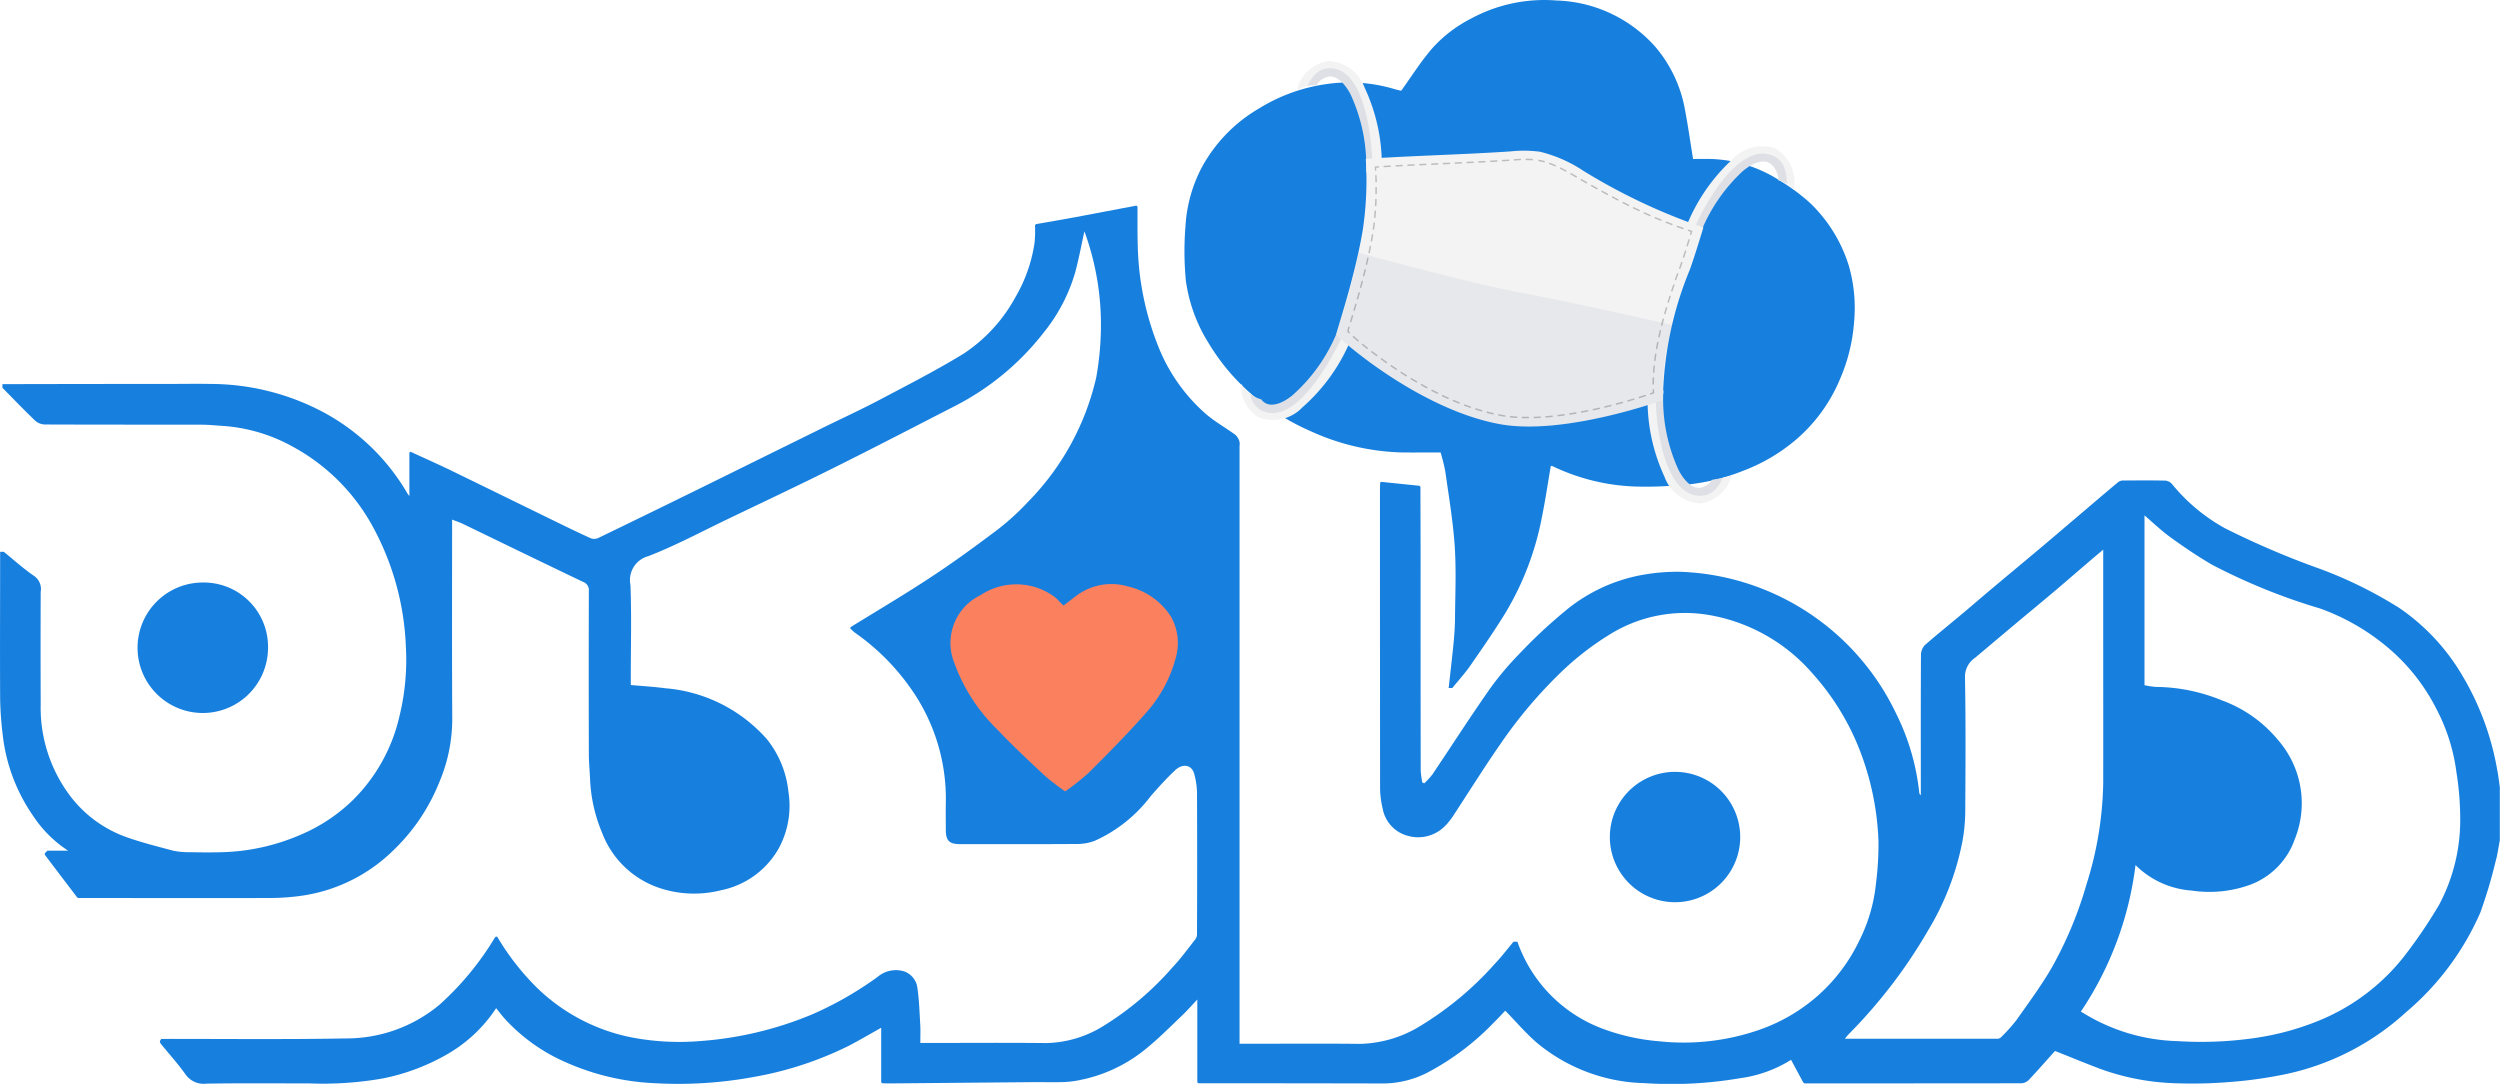 <svg xmlns="http://www.w3.org/2000/svg" width="127.266" height="55.176" viewBox="0 0 127.266 55.176"><g transform="translate(0 0.001)"><g transform="translate(0 10.459)"><g transform="translate(0)"><path d="M127.117,66.577a14.067,14.067,0,0,0-1.742-4.715,10.764,10.764,0,0,0-3.224-3.478,21.745,21.745,0,0,0-4.025-1.99,42.909,42.909,0,0,1-4.856-2.073,9.2,9.2,0,0,1-2.692-2.242.506.506,0,0,0-.331-.185c-.707-.017-1.413-.011-2.12-.006a.461.461,0,0,0-.279.066c-.759.632-1.507,1.275-2.258,1.913-.618.525-1.234,1.052-1.852,1.571-.8.671-1.6,1.333-2.393,2-.486.406-.961.822-1.447,1.228-.635.533-1.284,1.052-1.908,1.6a.726.726,0,0,0-.2.483c-.014,2.255-.008,4.51-.008,6.766v.4c-.05-.066-.072-.083-.075-.1a11.849,11.849,0,0,0-1.2-4.1,12.663,12.663,0,0,0-10.94-7.18,9.874,9.874,0,0,0-1.758.124,8.489,8.489,0,0,0-4.213,1.938,25.786,25.786,0,0,0-2.3,2.165,14.92,14.92,0,0,0-1.527,1.838c-.977,1.4-1.9,2.838-2.852,4.254a3.98,3.98,0,0,1-.414.45l-.1-.047a4.616,4.616,0,0,1-.08-.61q-.008-5.367-.006-10.739c0-1.234-.006-2.468-.008-3.7-.017-.017-.033-.036-.052-.052l-1.949-.2c-.017.017-.036.033-.052.052,0,.132-.008.268-.008.4q0,7.565.006,15.133a4.6,4.6,0,0,0,.133,1.046,1.75,1.75,0,0,0,1.281,1.389,1.915,1.915,0,0,0,1.938-.549c.017-.017.036-.033.052-.052.1-.121.2-.237.284-.364.809-1.234,1.59-2.487,2.432-3.7a23.688,23.688,0,0,1,3.1-3.672,14.531,14.531,0,0,1,2.435-1.891,7.255,7.255,0,0,1,5.165-1,8.98,8.98,0,0,1,5.212,2.984,12.726,12.726,0,0,1,2.283,3.625,14.19,14.19,0,0,1,1.057,4.886,15.752,15.752,0,0,1-.127,2.159,8.31,8.31,0,0,1-.845,2.9,8.822,8.822,0,0,1-2.117,2.813,8.968,8.968,0,0,1-2.89,1.706,11.747,11.747,0,0,1-5.162.616,10.755,10.755,0,0,1-2.83-.616,7.3,7.3,0,0,1-4.409-4.453h-.2c-.312.373-.607.762-.941,1.113a16.564,16.564,0,0,1-3.741,3.136,6.115,6.115,0,0,1-3.13.95c-1.919-.022-3.84-.006-5.758-.006h-.375V50.128a.649.649,0,0,0-.006-.232.778.778,0,0,0-.2-.329c-.505-.37-1.066-.679-1.535-1.09a8.958,8.958,0,0,1-2.286-3.147,14.694,14.694,0,0,1-1.157-5.5c-.019-.627-.008-1.256-.011-1.885-.017-.017-.036-.033-.052-.052q-1.582.3-3.169.6c-.646.119-1.3.229-1.946.345-.017.017-.033.036-.052.052a6.112,6.112,0,0,1-.019.872,7.641,7.641,0,0,1-.972,2.785,8.072,8.072,0,0,1-2.617,2.868c-1.4.859-2.868,1.609-4.323,2.377-.986.519-2,.983-3,1.477q-2.679,1.321-5.355,2.642-2.973,1.466-5.96,2.91a.5.5,0,0,1-.384,0c-.643-.293-1.278-.6-1.916-.914-1.736-.847-3.473-1.7-5.212-2.545-.674-.326-1.358-.629-2.037-.941-.017.017-.036.033-.052.052v2.2a.743.743,0,0,1-.091-.113A10.93,10.93,0,0,0,16.5,48.432a12.289,12.289,0,0,0-5.781-1.46c-.74-.014-1.48,0-2.219,0q-4.186,0-8.376.011c0,.061,0,.124,0,.185.549.558,1.093,1.124,1.659,1.668a.768.768,0,0,0,.486.2c2.658.011,5.32.006,7.978.011.375,0,.754.041,1.132.064a8.516,8.516,0,0,1,3.484,1.032,10.158,10.158,0,0,1,4.141,4.141,13.862,13.862,0,0,1,1.659,6.106,11.986,11.986,0,0,1-.329,3.5,8.726,8.726,0,0,1-2.358,4.254,8.639,8.639,0,0,1-2.694,1.786,10.717,10.717,0,0,1-3.945.878c-.574.019-1.151.011-1.725,0a3.58,3.58,0,0,1-.825-.083c-.836-.226-1.681-.433-2.49-.734a6.193,6.193,0,0,1-2.725-2.046,7.457,7.457,0,0,1-1.5-4.671q-.012-2.861,0-5.723a.806.806,0,0,0-.329-.8C1.2,56.383.708,55.933.192,55.516l-.185,0c0,2.493-.014,4.983,0,7.476a17.459,17.459,0,0,0,.133,1.858,8.963,8.963,0,0,0,1.54,4.1,6.132,6.132,0,0,0,1.786,1.781H2.414l-.135.135c.008.031,0,.072.022.1q.8,1.06,1.612,2.123l.052.052c3.266,0,6.531.011,9.8,0a11.593,11.593,0,0,0,1.723-.135A8.354,8.354,0,0,0,20,70.738a9.885,9.885,0,0,0,2.363-3.492,8.238,8.238,0,0,0,.66-3.188c-.019-3.255-.008-6.509-.008-9.764v-.417c.218.086.384.141.541.215,2.04.986,4.077,1.979,6.12,2.954a.449.449,0,0,1,.3.483q-.012,4.124,0,8.248c0,.444.044.889.063,1.333a7.874,7.874,0,0,0,.607,2.7,4.729,4.729,0,0,0,2.863,2.8,5.567,5.567,0,0,0,3.186.138,4.357,4.357,0,0,0,2.959-2.153,4.546,4.546,0,0,0,.483-2.857,5.116,5.116,0,0,0-1.1-2.686,7.732,7.732,0,0,0-5.187-2.59c-.566-.077-1.14-.108-1.739-.163V61.92c0-1.571.044-3.144-.017-4.715a1.259,1.259,0,0,1,.919-1.469c1.355-.527,2.647-1.217,3.961-1.85,1.814-.87,3.633-1.728,5.433-2.625,2.059-1.024,4.1-2.084,6.148-3.136A13.524,13.524,0,0,0,53.175,44.3a8.7,8.7,0,0,0,1.568-3.037c.182-.682.309-1.378.461-2.059a13.853,13.853,0,0,1,.82,5.527,15.21,15.21,0,0,1-.218,1.91A13.242,13.242,0,0,1,52.308,53a12.627,12.627,0,0,1-1.532,1.394c-1.1.828-2.214,1.643-3.365,2.4-1.35.892-2.744,1.714-4.121,2.565v.069c.075.063.141.138.221.2a11.548,11.548,0,0,1,2.843,2.832,9.706,9.706,0,0,1,1.794,5.855c-.008.45,0,.9,0,1.347,0,.56.171.737.729.737,2,0,3.995.006,5.993-.008a2.481,2.481,0,0,0,.87-.166,7.349,7.349,0,0,0,2.841-2.272c.395-.453.8-.9,1.239-1.314.4-.375.861-.273.977.2a3.811,3.811,0,0,1,.138.911q.017,3.6,0,7.205a.467.467,0,0,1-.075.276c-.384.486-.748.991-1.173,1.441a15.337,15.337,0,0,1-3.522,2.987,5.717,5.717,0,0,1-2.882.867c-2.021-.022-4.039-.006-6.059-.006h-.373c0-.317.011-.588,0-.853-.039-.643-.055-1.289-.146-1.924a1.029,1.029,0,0,0-.657-.859,1.434,1.434,0,0,0-1.372.273,17.762,17.762,0,0,1-3.291,1.891A18.143,18.143,0,0,1,35.7,80.419a12.936,12.936,0,0,1-3.495-.171,9.579,9.579,0,0,1-4.861-2.529A12.87,12.87,0,0,1,25.31,75.11h-.066a.357.357,0,0,0-.05.044,14.861,14.861,0,0,1-2.816,3.415,7.384,7.384,0,0,1-4.721,1.72c-3.15.058-6.3.022-9.447.025-.025.039-.05.077-.072.119a.289.289,0,0,0,.041.121c.42.516.867,1.01,1.253,1.549a1.13,1.13,0,0,0,1.066.489c1.739-.03,3.478-.011,5.217-.014a17.618,17.618,0,0,0,3.787-.254,10.778,10.778,0,0,0,3.315-1.259,7.359,7.359,0,0,0,2.44-2.316c.163.2.306.395.469.572A9.177,9.177,0,0,0,28.794,81.5a12.466,12.466,0,0,0,4.541,1.069,21.134,21.134,0,0,0,5.019-.315,17.7,17.7,0,0,0,4.875-1.6c.533-.279,1.052-.585,1.629-.908v2.774l.05.052c.135,0,.271.011.4.008l7.418-.066c.494,0,.988.014,1.48-.006a4.806,4.806,0,0,0,.817-.11,7.6,7.6,0,0,0,3.307-1.576c.643-.519,1.228-1.113,1.83-1.684.259-.246.494-.516.79-.828v4.21c.017.017.033.036.052.052q4.725,0,9.452.011a5.029,5.029,0,0,0,2.344-.624,13.2,13.2,0,0,0,3.235-2.465c.213-.21.417-.43.594-.616.58.591,1.079,1.187,1.667,1.681a8.887,8.887,0,0,0,5.422,2.007,20.661,20.661,0,0,0,4.861-.251,6.521,6.521,0,0,0,2.6-.936c.207.386.411.762.613,1.14l.052.052a.541.541,0,0,0,.066.008q5.5,0,11-.006a.565.565,0,0,0,.367-.166c.472-.5.925-1.019,1.336-1.48.834.331,1.6.649,2.382.941a12.262,12.262,0,0,0,3.655.7,23.356,23.356,0,0,0,2.912-.064,21.544,21.544,0,0,0,2.457-.329,13.057,13.057,0,0,0,6.457-3.213,13.917,13.917,0,0,0,3.787-5.071,24.148,24.148,0,0,0,.781-2.614c.1-.351.146-.717.215-1.077V67.5C127.216,67.193,127.177,66.884,127.117,66.577ZM104.436,76.706c-.536.919-1.173,1.781-1.789,2.653a8.432,8.432,0,0,1-.756.845.284.284,0,0,1-.182.1c-2.578.006-5.157,0-7.788,0a2.527,2.527,0,0,1,.16-.2,26.03,26.03,0,0,0,4.069-5.309A13.846,13.846,0,0,0,99.9,70.257a8.87,8.87,0,0,0,.144-1.554c.014-2.266.028-4.533-.014-6.8a1.157,1.157,0,0,1,.511-.988l2.084-1.753c.663-.555,1.328-1.1,1.988-1.659.5-.422.991-.853,1.491-1.278.3-.259.6-.513.963-.817v4.422c0,2.49.006,4.98,0,7.47a17.994,17.994,0,0,1-.85,5.143A19.757,19.757,0,0,1,104.436,76.706Zm19.727-3.213a25.166,25.166,0,0,1-1.781,2.623,10.6,10.6,0,0,1-4.246,3.23,13.764,13.764,0,0,1-3.2.9,19.109,19.109,0,0,1-4.1.18,9.6,9.6,0,0,1-4.734-1.4c-.058-.036-.116-.066-.174-.1a17.125,17.125,0,0,0,2.783-7.462,4.506,4.506,0,0,0,2.868,1.3,6.067,6.067,0,0,0,3.064-.334,3.816,3.816,0,0,0,2.173-2.275,4.894,4.894,0,0,0-.859-5.068,6.646,6.646,0,0,0-2.849-2.007,9.011,9.011,0,0,0-3.354-.685,3.77,3.77,0,0,1-.585-.088V53.664c.442.378.856.778,1.32,1.112.687.5,1.391.974,2.12,1.4a30.754,30.754,0,0,0,5.5,2.228,11.217,11.217,0,0,1,3.5,2.032,9.93,9.93,0,0,1,2.424,3.089,9.5,9.5,0,0,1,1.016,3.224,14.731,14.731,0,0,1,.19,2.25A9.176,9.176,0,0,1,124.163,73.493Z" transform="translate(0 -37.887)" fill="#1780df"/><path d="M32.007,110.793a3.321,3.321,0,1,1-3.351-3.376A3.274,3.274,0,0,1,32.007,110.793Z" transform="translate(-18.363 -88.223)" fill="#1780df"/><path d="M303.494,145.655a3.318,3.318,0,1,1-6.636-.019,3.318,3.318,0,1,1,6.636.019Z" transform="translate(-214.906 -113.495)" fill="#1780df"/></g></g><g transform="translate(60.293 0)"><path d="M252.5,16.441a8.942,8.942,0,0,1-.732,2.9,8.213,8.213,0,0,1-2.189,3.012,9.143,9.143,0,0,1-2.722,1.612,10.615,10.615,0,0,1-3.407.745,18.488,18.488,0,0,1-2.139.055,10.56,10.56,0,0,1-4.174-1.043.193.193,0,0,0-.072,0c-.149.864-.276,1.731-.45,2.589a14.887,14.887,0,0,1-1.841,4.859c-.563.919-1.179,1.808-1.794,2.694-.282.409-.618.776-.93,1.159l-.185,0c.083-.756.174-1.513.248-2.269.041-.422.072-.845.075-1.267.011-1.226.066-2.454-.014-3.674-.086-1.275-.3-2.542-.48-3.81a9.113,9.113,0,0,0-.24-.972c-.7,0-1.35.008-2,0a11.87,11.87,0,0,1-4.638-1.093,12.091,12.091,0,0,1-2.785-1.7,10.785,10.785,0,0,1-2.377-2.758,8.032,8.032,0,0,1-1.168-3.2,15.916,15.916,0,0,1-.019-2.763,7.333,7.333,0,0,1,.82-2.976,7.742,7.742,0,0,1,2.923-3.02,8.845,8.845,0,0,1,3.456-1.245,8.036,8.036,0,0,1,3.387.243c.157.047.317.083.395.1.541-.751,1.016-1.513,1.6-2.181A6.8,6.8,0,0,1,232.989.954a7.831,7.831,0,0,1,4.359-.93,7.011,7.011,0,0,1,5.03,2.349,6.762,6.762,0,0,1,1.513,3.188c.157.823.273,1.651.417,2.531.265,0,.588-.006.911,0a6.858,6.858,0,0,1,3.522,1.113,9.62,9.62,0,0,1,1.538,1.143,7.49,7.49,0,0,1,1.968,3.216A7.791,7.791,0,0,1,252.5,16.441Z" transform="translate(-218.412 0)" fill="#1780df"/><g transform="translate(2.894 3.105)"><g transform="translate(0 13.534)"><path d="M234.259,60.291a.4.4,0,0,0-.492.271,8.627,8.627,0,0,1-2.269,3.2c-.193.159-.863.66-1.364.4a.619.619,0,0,1-.219-.194,1.749,1.749,0,0,1-.393-.167l-.353-.272a1.324,1.324,0,0,1-.256-.328.3.3,0,0,1-.02-.025,1.825,1.825,0,0,0,.881,1.7,2.055,2.055,0,0,0,2.23-.5,9.294,9.294,0,0,0,2.526-3.593A.4.4,0,0,0,234.259,60.291Z" transform="translate(-228.894 -60.275)" fill="#f3f3f3"/><g transform="translate(0.456)" opacity="0.1"><path d="M234.963,60.562a8.628,8.628,0,0,1-2.269,3.2c-.193.159-.863.66-1.364.4a.619.619,0,0,1-.219-.194,1.749,1.749,0,0,1-.393-.167l-.173-.134a1.1,1.1,0,0,0,.8.952c2.036.566,4.108-4.332,4.108-4.332A.4.4,0,0,0,234.963,60.562Z" transform="translate(-230.545 -60.275)" fill="#223663"/></g></g><g transform="translate(2.825)"><path d="M242.584,12.6a2.056,2.056,0,0,0-1.842-1.352,1.964,1.964,0,0,0-1.613,1.505,1.683,1.683,0,0,1,.948-.269c.022,0,.042,0,.063,0a.881.881,0,0,1,.647-.446c.562-.033.974.694,1.087.917a8.625,8.625,0,0,1,.793,3.842.4.4,0,0,0,.788.1A9.293,9.293,0,0,0,242.584,12.6Z" transform="translate(-239.129 -11.248)" fill="#f3f3f3"/><g transform="translate(0.542 0.371)" opacity="0.1"><path d="M242.408,12.6c-.608-.087-1.03.276-1.315.9a1.929,1.929,0,0,1,.406-.042c.022,0,.042,0,.063,0a.881.881,0,0,1,.647-.446c.562-.033.974.694,1.087.917a8.624,8.624,0,0,1,.793,3.842.4.4,0,0,0,.341.446S244.5,12.9,242.408,12.6Z" transform="translate(-241.093 -12.592)" fill="#223663"/></g></g><g transform="translate(22.55 4.322)"><path d="M310.876,31.746a.4.4,0,0,0,.484-.284,8.627,8.627,0,0,1,2.184-3.259c.189-.164.845-.682,1.353-.439a1.025,1.025,0,0,1,.465.891,1.528,1.528,0,0,1,.793.488,2.005,2.005,0,0,0-.917-2.1,2.056,2.056,0,0,0-2.216.557,9.3,9.3,0,0,0-2.431,3.658A.4.4,0,0,0,310.876,31.746Z" transform="translate(-310.579 -26.906)" fill="#f3f3f3"/><g transform="translate(0.255 0.392)" opacity="0.1"><path d="M312.029,32.491a8.626,8.626,0,0,1,2.184-3.259c.189-.164.845-.682,1.353-.439a1.025,1.025,0,0,1,.465.891,1.568,1.568,0,0,1,.438.183c.01-.783-.247-1.355-.935-1.509-1.14-.255-2.293,1.109-3.059,2.389a12.845,12.845,0,0,0-.973,2.02A.439.439,0,0,0,312.029,32.491Z" transform="translate(-311.502 -28.327)" fill="#223663"/></g></g><g transform="translate(20.664 16.504)"><g transform="translate(0 0.005)"><path d="M307.517,75.791l-.273.037a1.473,1.473,0,0,1-.2.036.852.852,0,0,1-.62.407c-.562.031-.971-.7-1.083-.922a8.621,8.621,0,0,1-.776-3.845.4.4,0,1,0-.787-.108,9.3,9.3,0,0,0,.852,4.309,2.056,2.056,0,0,0,1.836,1.36,1.929,1.929,0,0,0,1.582-1.424,1.291,1.291,0,0,1-.365.086A1.8,1.8,0,0,1,307.517,75.791Z" transform="translate(-303.749 -71.052)" fill="#f3f3f3"/></g><g transform="translate(0.43)" opacity="0.1"><path d="M308.373,75.815a1.475,1.475,0,0,1-.2.036.852.852,0,0,1-.62.407c-.562.031-.971-.7-1.083-.922a8.621,8.621,0,0,1-.776-3.845.44.44,0,0,0-.382-.456,12.853,12.853,0,0,0,.129,2.238c.22,1.475.766,3.176,1.916,3.375.648.112,1.087-.26,1.378-.9-.03.01-.059.023-.09.031Z" transform="translate(-305.307 -71.035)" fill="#223663"/></g></g><g transform="translate(4.845 4.565)"><g transform="translate(0)"><path d="M247.941,28.2c2.294-.157,5.074-.223,7.368-.38a6.347,6.347,0,0,1,1.5.017,6.973,6.973,0,0,1,2.219.978,30.433,30.433,0,0,0,6.1,2.877s-.438,1.464-.694,2.16a17.968,17.968,0,0,0-1.367,6.626s-5.028,1.835-8.323,1.223c-4.178-.777-8.268-4.432-8.3-4.568-.021-.094.906-2.756,1.336-5.258A16.983,16.983,0,0,0,247.941,28.2Z" transform="translate(-246.447 -27.784)" fill="#f3f3f3"/></g><g transform="translate(0.552 0.409)"><g transform="translate(1.399 0.379)"><path d="M253.554,30.877a.039.039,0,0,1-.031-.035c-.005-.1-.01-.151-.01-.151a.038.038,0,0,1,.035-.041l.152-.01a.038.038,0,1,1,0,.076l-.114.007c0,.026,0,.065.007.114a.038.038,0,0,1-.036.04Z" transform="translate(-253.514 -30.64)" fill="#bcbcbc"/></g><g transform="translate(1.852)"><path d="M270.387,32.851h-.005l-.285-.1a.038.038,0,0,1-.023-.049.039.039,0,0,1,.049-.023l.284.1a.038.038,0,0,1-.02.073Zm-.567-.206-.006,0-.282-.109a.038.038,0,0,1-.022-.05.038.038,0,0,1,.049-.022l.281.109a.038.038,0,0,1-.021.073ZM255.188,29.7a.038.038,0,0,1,0-.076l.3-.018a.038.038,0,0,1,0,.076l-.3.018Zm14.07,2.723-.007,0-.279-.117a.038.038,0,0,1-.02-.05.038.038,0,0,1,.05-.02l.278.116a.038.038,0,0,1-.022.073Zm-13.467-2.758a.038.038,0,0,1-.031-.035.038.038,0,0,1,.036-.04l.3-.016a.038.038,0,0,1,0,.076l-.3.016ZM268.7,32.187l-.008,0-.276-.124a.038.038,0,0,1-.019-.051.038.038,0,0,1,.05-.019l.275.124a.038.038,0,0,1-.023.072Zm-12.308-2.553a.038.038,0,0,1,.005-.075l.3-.015a.039.039,0,0,1,.04.036.038.038,0,0,1-.036.04l-.3.015Zm11.759,2.3-.009,0-.272-.131a.038.038,0,1,1,.033-.068l.272.13a.038.038,0,0,1-.023.072ZM257,29.605A.038.038,0,0,1,257,29.53l.3-.014a.038.038,0,0,1,0,.076l-.3.014Zm10.613,2.066-.01,0-.27-.137a.038.038,0,0,1,.035-.068l.269.137a.038.038,0,0,1-.024.071ZM257.6,29.578a.038.038,0,0,1,.006-.075l.3-.014a.038.038,0,1,1,0,.076l-.3.014Zm9.473,1.817-.01,0-.267-.142a.038.038,0,1,1,.036-.067l.266.142a.038.038,0,0,1,.016.052A.039.039,0,0,1,267.073,31.395ZM258.2,29.552a.038.038,0,0,1,.006-.076l.3-.013a.038.038,0,0,1,0,.076l-.3.013Zm8.337,1.557-.011,0-.265-.145a.038.038,0,0,1,.037-.067l.264.145a.038.038,0,0,1-.026.071Zm-7.733-1.584a.038.038,0,0,1,.006-.076l.3-.014a.038.038,0,0,1,0,.076l-.3.014Zm7.2,1.292-.011,0-.263-.148a.038.038,0,0,1,.038-.067l.263.148a.038.038,0,0,1-.026.071Zm-6.6-1.32a.038.038,0,0,1,.006-.076l.3-.014a.038.038,0,1,1,0,.076l-.3.014Zm.6-.029a.038.038,0,0,1,.005-.076l.3-.015a.038.038,0,0,1,0,.076l-.3.015Zm5.471,1.051-.012,0-.262-.15a.038.038,0,0,1-.014-.052.038.038,0,0,1,.052-.014l.262.15a.038.038,0,0,1-.026.071Zm-4.867-1.083a.038.038,0,0,1,.005-.076l.3-.017a.039.039,0,0,1,.04.036.038.038,0,0,1-.036.04l-.3.017Zm4.342.782-.011,0-.262-.15a.038.038,0,1,1,.038-.066l.259.148A.04.04,0,0,1,265,30.2.037.037,0,0,1,264.962,30.219Zm-3.739-.818a.038.038,0,0,1,.005-.076l.3-.019a.038.038,0,0,1,0,.076l-.3.019Zm3.214.521-.011,0c-.1-.051-.182-.1-.267-.138a.038.038,0,0,1,.034-.068c.085.042.173.088.269.14a.038.038,0,0,1,.016.052A.038.038,0,0,1,264.437,29.922Zm-2.611-.561a.038.038,0,0,1,0-.076c.1-.006.2-.012.3-.016a.038.038,0,0,1,0,.076c-.1,0-.2.009-.3.016Zm2.069.294-.008,0c-.095-.041-.188-.078-.278-.11a.038.038,0,0,1,.026-.072c.091.033.187.07.283.112a.038.038,0,0,1,.02.05A.038.038,0,0,1,263.895,29.656Zm-1.465-.315a.038.038,0,0,1,.008-.076c.108,0,.208,0,.3.012a.038.038,0,0,1,.035.041.038.038,0,0,1-.041.035c-.095-.007-.193-.012-.3-.012Zm.9.113h0q-.144-.039-.285-.063v-.038l.011-.037c.1.017.2.038.294.065a.038.038,0,0,1-.017.074Z" transform="translate(-255.157 -29.265)" fill="#bcbcbc"/></g><g transform="translate(17.339 3.609)"><path d="M311.389,42.609h0a.038.038,0,0,1-.025-.047l.033-.11-.11-.037a.038.038,0,0,1-.024-.048.039.039,0,0,1,.048-.024l.145.048a.038.038,0,0,1,.025.047l-.044.146A.038.038,0,0,1,311.389,42.609Z" transform="translate(-311.257 -42.339)" fill="#bcbcbc"/></g><g transform="translate(15.538 4.093)"><path d="M304.765,51.5a.038.038,0,0,1-.031-.037c0-.1,0-.2.006-.305a.038.038,0,1,1,.076,0c0,.1-.005.2-.005.3a.038.038,0,0,1-.038.038Zm.022-.606a.038.038,0,0,1-.031-.04c.007-.1.016-.2.026-.3a.038.038,0,0,1,.042-.034.039.039,0,0,1,.034.042q-.016.152-.026.3a.038.038,0,0,1-.041.035Zm.062-.6a.038.038,0,0,1-.031-.042q.02-.15.043-.3a.038.038,0,0,1,.043-.032.04.04,0,0,1,.032.044q-.023.15-.043.3a.038.038,0,0,1-.043.033Zm.092-.6a.038.038,0,0,1-.03-.044q.024-.135.05-.271l.006-.028a.038.038,0,0,1,.075.015l-.006.029c-.017.089-.034.179-.05.269a.038.038,0,0,1-.044.031Zm.118-.6h0a.038.038,0,0,1-.029-.045q.032-.148.067-.3a.036.036,0,0,1,.046-.028.039.039,0,0,1,.028.046c-.023.1-.045.2-.067.3A.038.038,0,0,1,305.059,49.093Zm.138-.591h0a.039.039,0,0,1-.028-.046q.037-.147.076-.294a.038.038,0,1,1,.074.02q-.039.146-.076.293A.038.038,0,0,1,305.2,48.5Zm.156-.586h0a.038.038,0,0,1-.026-.047q.041-.147.084-.292a.039.039,0,0,1,.048-.026.038.038,0,0,1,.026.047q-.043.145-.084.291A.038.038,0,0,1,305.353,47.916Zm.171-.582h0a.038.038,0,0,1-.025-.048q.045-.146.091-.29a.038.038,0,0,1,.073.023c-.031.1-.061.192-.091.289A.038.038,0,0,1,305.524,47.334Zm.185-.578h0a.038.038,0,0,1-.024-.048c.032-.1.065-.193.1-.288a.038.038,0,1,1,.072.025c-.033.094-.065.19-.1.287A.038.038,0,0,1,305.709,46.756Zm.2-.574H305.9a.038.038,0,0,1-.023-.049q.052-.146.1-.286a.038.038,0,1,1,.072.026q-.051.14-.1.285A.038.038,0,0,1,305.905,46.182Zm.206-.571-.005,0a.038.038,0,0,1-.023-.049c.031-.088.064-.185.1-.287a.038.038,0,0,1,.072.024c-.034.1-.067.2-.1.288A.038.038,0,0,1,306.111,45.611Zm.194-.576h0a.038.038,0,0,1-.024-.048l.092-.289a.039.039,0,0,1,.048-.025.038.038,0,0,1,.025.048c-.03.1-.062.193-.093.289A.038.038,0,0,1,306.3,45.036Zm.184-.579h0a.038.038,0,0,1-.025-.048l.09-.29a.037.037,0,0,1,.047-.025.038.038,0,0,1,.025.048l-.09.29A.038.038,0,0,1,306.489,44.457Z" transform="translate(-304.734 -44.091)" fill="#bcbcbc"/></g><g transform="translate(15.411 11.727)"><path d="M304.3,72.024a.038.038,0,0,1-.029-.025.038.038,0,0,1,.023-.049l.116-.041c0-.041-.005-.083-.007-.124a.038.038,0,1,1,.076,0c0,.051.006.1.009.151a.038.038,0,0,1-.025.039l-.144.051A.038.038,0,0,1,304.3,72.024Z" transform="translate(-304.273 -71.746)" fill="#bcbcbc"/></g><g transform="translate(0 0.827)"><path d="M256.158,44.517a.038.038,0,0,1,.014-.075l.086.016c.07.013.14.025.211.035a.035.035,0,0,1,.032.043.038.038,0,0,1-.043.032q-.108-.016-.214-.036Zm-.3-.063h0q-.147-.034-.295-.073a.038.038,0,0,1-.027-.047.038.038,0,0,1,.047-.027c.1.025.195.049.292.072a.038.038,0,0,1-.016.075Zm.895.153a.038.038,0,0,1,.012-.075c.1.01.2.018.3.025a.038.038,0,1,1,0,.076c-.1-.007-.2-.015-.3-.025Zm-1.48-.306h0q-.146-.043-.29-.089a.038.038,0,0,1-.025-.048.038.038,0,0,1,.048-.025q.144.046.288.088a.038.038,0,0,1-.018.074Zm2.085.345a.038.038,0,0,1,.009-.075c.1,0,.2,0,.3,0a.038.038,0,1,1,0,.076q-.153,0-.3,0Zm-2.661-.53H254.7q-.143-.05-.286-.1a.038.038,0,1,1,.027-.071q.142.053.284.1a.038.038,0,0,1-.02.073Zm-.568-.214-.007,0q-.141-.057-.281-.117a.038.038,0,0,1,.03-.07q.139.059.28.116a.038.038,0,0,1,.021.05A.038.038,0,0,1,254.133,43.9Zm3.835.743a.038.038,0,0,1,.006-.076c.1,0,.2-.007.3-.013a.038.038,0,1,1,0,.076c-.1.006-.2.01-.3.013Zm-4.393-.982-.008,0q-.139-.063-.276-.128a.038.038,0,0,1-.018-.051.038.038,0,0,1,.051-.018q.136.065.274.127a.038.038,0,0,1-.023.072Zm5,.949a.038.038,0,0,1,0-.076q.151-.012.3-.027a.038.038,0,0,1,.008.076c-.1.01-.2.019-.3.027ZM253.027,43.4l-.01,0q-.137-.068-.271-.138a.038.038,0,1,1,.035-.068q.134.07.27.137a.038.038,0,0,1-.024.072Zm6.15,1.148a.038.038,0,0,1,0-.075q.15-.018.3-.039a.038.038,0,1,1,.01.076q-.15.021-.3.039Zm-6.688-1.427-.011,0q-.135-.072-.266-.147a.038.038,0,0,1,.037-.067l.265.146a.038.038,0,0,1,.015.052A.038.038,0,0,1,252.489,43.125Zm7.288,1.345a.038.038,0,0,1-.03-.031.038.038,0,0,1,.032-.044l.3-.049a.038.038,0,1,1,.013.075l-.3.049Zm-7.816-1.642-.012,0-.261-.155a.038.038,0,1,1,.039-.065q.128.077.26.154a.038.038,0,0,1-.026.07Zm8.414,1.54a.038.038,0,0,1,0-.075l.3-.058a.038.038,0,0,1,.015.075l-.3.058A.036.036,0,0,1,260.374,44.368Zm-8.933-1.852-.013,0-.257-.162a.038.038,0,1,1,.041-.064l.256.161a.039.039,0,0,1,.012.053A.038.038,0,0,1,251.441,42.516Zm9.528,1.733a.038.038,0,0,1,0-.075l.3-.065a.038.038,0,1,1,.017.074l-.3.066A.035.035,0,0,1,260.969,44.249Zm-10.038-2.06a.036.036,0,0,1-.014-.006q-.129-.085-.252-.169a.038.038,0,0,1-.01-.053.038.038,0,0,1,.053-.01l.251.169a.038.038,0,0,1-.028.069Zm10.629,1.926a.038.038,0,0,1-.03-.028.038.038,0,0,1,.028-.046l.294-.073a.038.038,0,0,1,.019.074l-.3.073A.036.036,0,0,1,261.56,44.114Zm-11.131-2.268a.036.036,0,0,1-.014-.006l-.248-.176a.038.038,0,1,1,.045-.062l.247.176a.038.038,0,0,1,.009.053A.038.038,0,0,1,250.429,41.847Zm11.719,2.119a.038.038,0,0,1,0-.075l.292-.079a.038.038,0,0,1,.02.074l-.293.079A.04.04,0,0,1,262.148,43.966Zm-12.21-2.475a.037.037,0,0,1-.015-.007l-.242-.183a.038.038,0,0,1,.046-.061q.116.089.242.182a.038.038,0,0,1,.008.053A.038.038,0,0,1,249.938,41.491ZM262.733,43.8a.038.038,0,0,1-.029-.027.038.038,0,0,1,.026-.047l.291-.086a.038.038,0,0,1,.022.073l-.291.086A.04.04,0,0,1,262.733,43.8Zm-13.277-2.681a.04.04,0,0,1-.016-.007q-.125-.1-.237-.19a.038.038,0,0,1-.005-.054.038.038,0,0,1,.054-.005q.111.091.236.19a.038.038,0,0,1,.006.054A.039.039,0,0,1,249.456,41.122Zm13.857,2.506a.038.038,0,0,1,0-.074l.288-.092a.038.038,0,1,1,.024.073l-.289.093A.036.036,0,0,1,263.313,43.629Zm-14.327-2.891a.038.038,0,0,1-.017-.008c-.087-.074-.164-.141-.229-.2a.038.038,0,1,1,.051-.057c.065.059.142.125.228.2a.038.038,0,0,1-.032.067Zm-.449-.408a.039.039,0,0,1-.02-.011c-.058-.06-.065-.076-.068-.089a.1.1,0,0,1,0-.043c.006-.033.022-.09.048-.181a.038.038,0,0,1,.073.021c-.026.089-.04.144-.046.174l0,.011a.5.5,0,0,0,.047.053.038.038,0,0,1-.035.064Zm.078-.567h0a.039.039,0,0,1-.026-.048l.087-.29a.039.039,0,0,1,.047-.025.038.038,0,0,1,.026.047l-.087.29A.038.038,0,0,1,248.615,39.763Zm.174-.581h0a.038.038,0,0,1-.026-.047l.085-.291a.038.038,0,0,1,.047-.026.038.038,0,0,1,.026.047l-.085.291A.038.038,0,0,1,248.789,39.182Zm.169-.582h0a.038.038,0,0,1-.026-.047c.027-.094.054-.192.082-.292a.039.039,0,0,1,.047-.027.038.038,0,0,1,.027.047l-.082.292A.039.039,0,0,1,248.958,38.6Zm.163-.584h0a.038.038,0,0,1-.027-.047q.039-.144.078-.293a.037.037,0,0,1,.046-.027.038.038,0,0,1,.027.046c-.026.1-.052.2-.078.293A.038.038,0,0,1,249.12,38.016Zm.154-.586h0a.038.038,0,0,1-.028-.046q.037-.145.073-.294a.039.039,0,0,1,.046-.028.038.038,0,0,1,.028.046q-.036.149-.074.295A.038.038,0,0,1,249.274,37.43Zm.144-.589h0a.038.038,0,0,1-.028-.046q.035-.147.068-.295a.04.04,0,0,1,.046-.029.038.038,0,0,1,.029.046c-.022.1-.045.2-.068.3A.038.038,0,0,1,249.419,36.841Zm.133-.591h0a.038.038,0,0,1-.029-.045q.031-.147.062-.3a.038.038,0,0,1,.075.015q-.03.149-.062.3A.038.038,0,0,1,249.552,36.25Zm.12-.594a.038.038,0,0,1-.03-.044q.028-.149.054-.3a.038.038,0,0,1,.044-.031.036.036,0,0,1,.031.044q-.026.149-.054.3a.038.038,0,0,1-.045.03Zm.1-.6a.038.038,0,0,1-.03-.043q.022-.15.039-.3a.038.038,0,0,1,.076.009c-.012.1-.025.2-.039.3a.038.038,0,0,1-.043.032Zm.071-.6a.038.038,0,0,1-.031-.041c.009-.1.018-.2.025-.3a.038.038,0,1,1,.076.006q-.011.149-.025.3a.038.038,0,0,1-.041.034Zm.044-.6a.038.038,0,0,1-.031-.039q.008-.154.013-.3a.038.038,0,0,1,.039-.037.038.038,0,0,1,.037.039c0,.1-.007.2-.013.3a.038.038,0,0,1-.04.036Zm.021-.606a.038.038,0,0,1-.031-.038c0-.105,0-.206,0-.3a.038.038,0,1,1,.076,0c0,.1,0,.2,0,.3a.038.038,0,0,1-.039.038Zm0-.606a.038.038,0,0,1-.031-.037c0-.111-.005-.213-.008-.3a.038.038,0,0,1,.076,0c0,.09.006.192.008.3a.038.038,0,0,1-.038.039Z" transform="translate(-248.447 -32.262)" fill="#bcbcbc"/></g></g><g transform="translate(0 5.195)" opacity="0.06"><path d="M263.578,50.288a10.77,10.77,0,0,0-.509,3.814s-5.028,1.835-8.323,1.223c-4.178-.777-8.268-4.432-8.3-4.568-.019-.086.667-1.878,1.129-4.155,0,0,5.592,1.541,8.338,2.051S263.578,50.288,263.578,50.288Z" transform="translate(-246.447 -46.602)" fill="#223663"/></g></g></g></g><g transform="translate(48.397 29.733)"><path d="M186.74,111.582a6.778,6.778,0,0,1-1.521,2.727c-.908,1.03-1.877,2.007-2.849,2.979a12.623,12.623,0,0,1-1.223.974,11.661,11.661,0,0,1-1.024-.784c-.831-.776-1.662-1.551-2.443-2.377a8.945,8.945,0,0,1-2.186-3.4,2.7,2.7,0,0,1,1.339-3.426,3.283,3.283,0,0,1,3.79.1,2.118,2.118,0,0,1,.237.235c.075.072.146.138.2.193.237-.182.464-.362.7-.533a2.963,2.963,0,0,1,2.587-.439,3.533,3.533,0,0,1,2.192,1.551A2.759,2.759,0,0,1,186.74,111.582Z" transform="translate(-175.317 -107.709)" fill="#fb815e"/></g></g></svg>